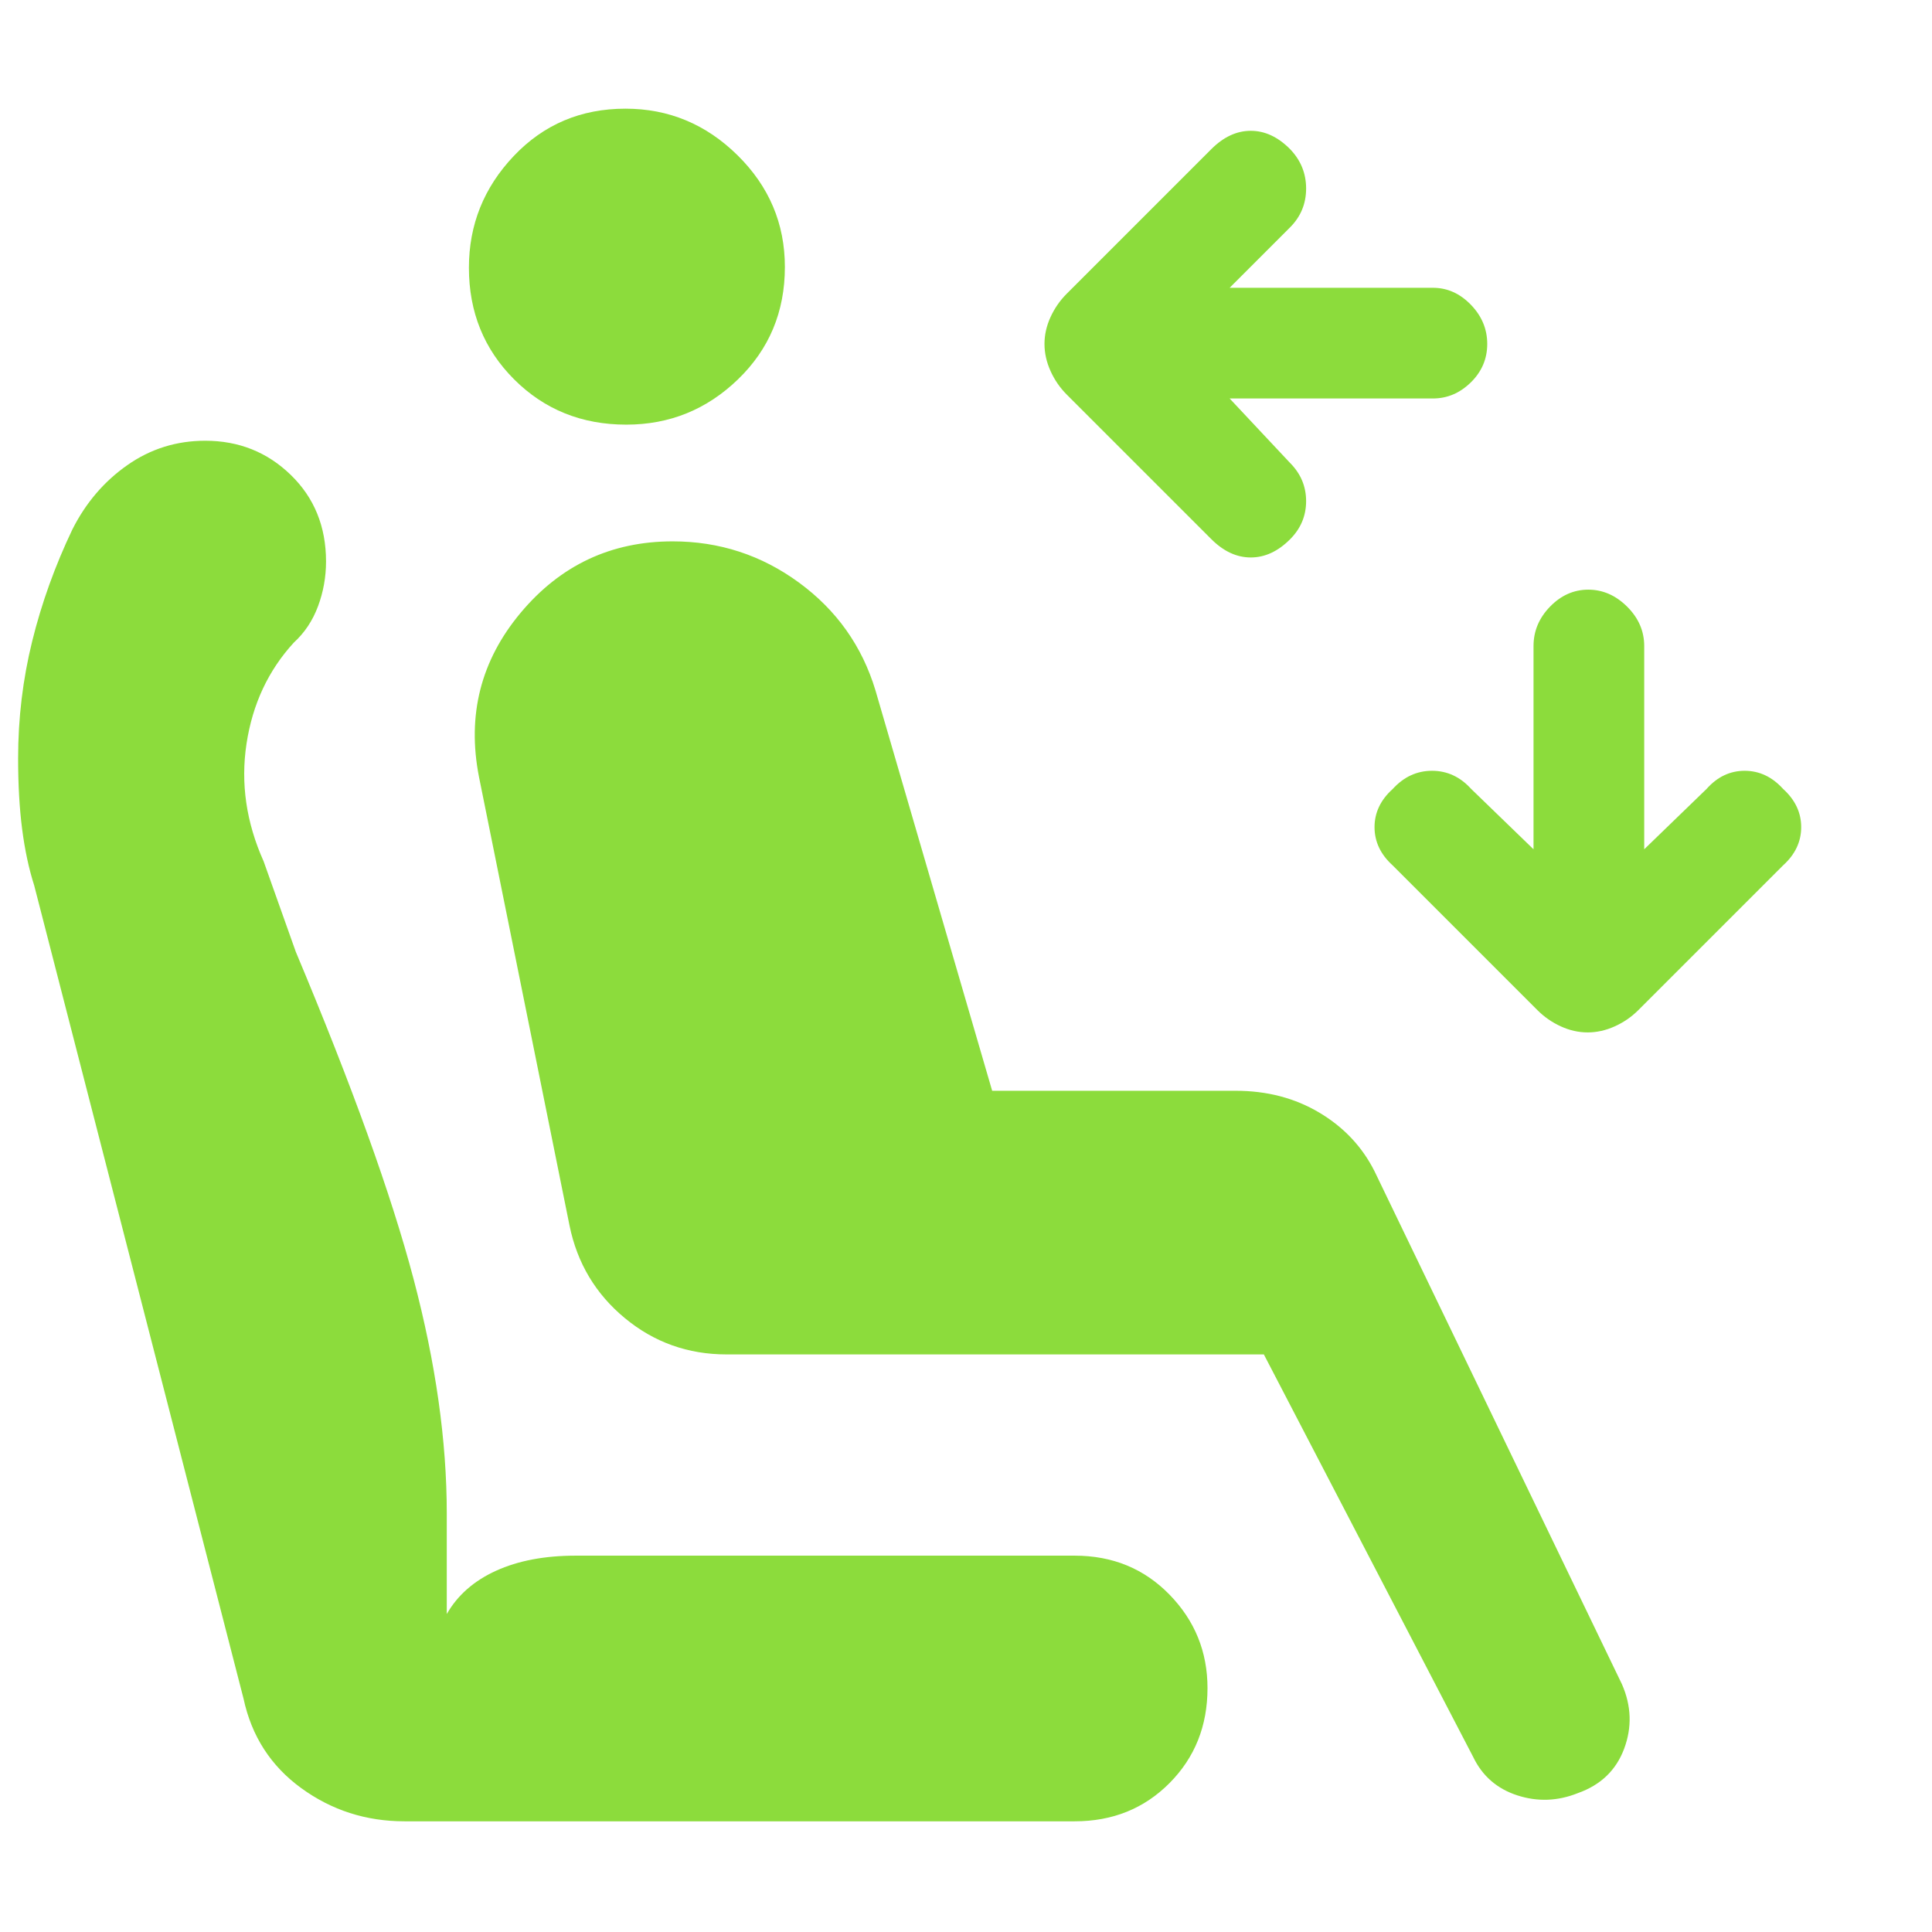<svg xmlns="http://www.w3.org/2000/svg" height="48" viewBox="0 -960 960 960" width="48"><path fill="rgb(140, 220, 60)" d="M519-789.09q0-6.79 3-13.35t8.05-11.61l71.85-71.85q9.1-9.1 19.6-9.1 10.5 0 19.5 9.07 8 8.28 8 19.6 0 11.33-8 19.33l-30 30h101q10.7 0 18.85 8.41 8.15 8.4 8.15 19.5 0 11.09-8.15 19.09T712-762H611l30 32q8 8.03 8 19.01 0 10.99-8 18.99-9 9-19.5 9t-19.6-9.1l-71.85-71.85Q525-769 522-775.65q-3-6.66-3-13.44ZM788.91-447q-6.78 0-13.35-3-6.56-3-11.62-8.06L692-530q-9-8.14-9-19t9.07-19q8.23-9 19.5-9t19.43 9l31 30v-101q0-11.13 8.21-19.57 8.21-8.43 19-8.43t19.29 8.43q8.5 8.44 8.5 19.57v101l31-30q7.99-9 18.91-9 10.93 0 19.09 9 9 8.14 9 19t-9 19l-71.94 71.94Q809-453 802.35-450q-6.66 3-13.44 3ZM311.2-749q-33.2 0-55.7-22.46-22.5-22.47-22.5-55.5 0-32.04 22.3-55.54 22.29-23.5 55.5-23.5 32.2 0 55.7 23.17 23.5 23.18 23.5 55.5 0 33.33-23.3 55.83-23.29 22.5-55.5 22.5ZM784-69q-15 6-30.1 1.09Q738.8-72.83 732-87L628-287H361q-28.7 0-50.48-18-21.79-18-27.52-46l-45-223q-9-46 20.7-81.5t75.54-35.5q34.81 0 62.79 20.5Q425-650 435-617l58 199h121q23.34 0 41.59 10.87Q673.83-396.25 683-378l122.94 254.89Q813-107 807-91t-23 22ZM201-55q-28.65 0-51.33-16.5Q127-88 121-116L17-520q-4-12.5-6-28.04t-2-35.13q0-29.86 7-58.23 7-28.37 20-55.6 9.98-19.77 27.27-31.88Q80.56-741 101.98-741q25.02 0 42.52 17 17.5 17 17.5 42.99 0 11.6-4 22.31-4 10.7-12 18-19 20.7-23.5 50.2Q118-561 131-532l16 45q42 100 58.5 162.52Q222-261.96 222-208v50q8-14 24.48-21.5T286-187h248q28.25 0 47.13 19.37Q600-148.27 600-121.18 600-93 581.13-74 562.25-55 534-55H201Z"/></svg>